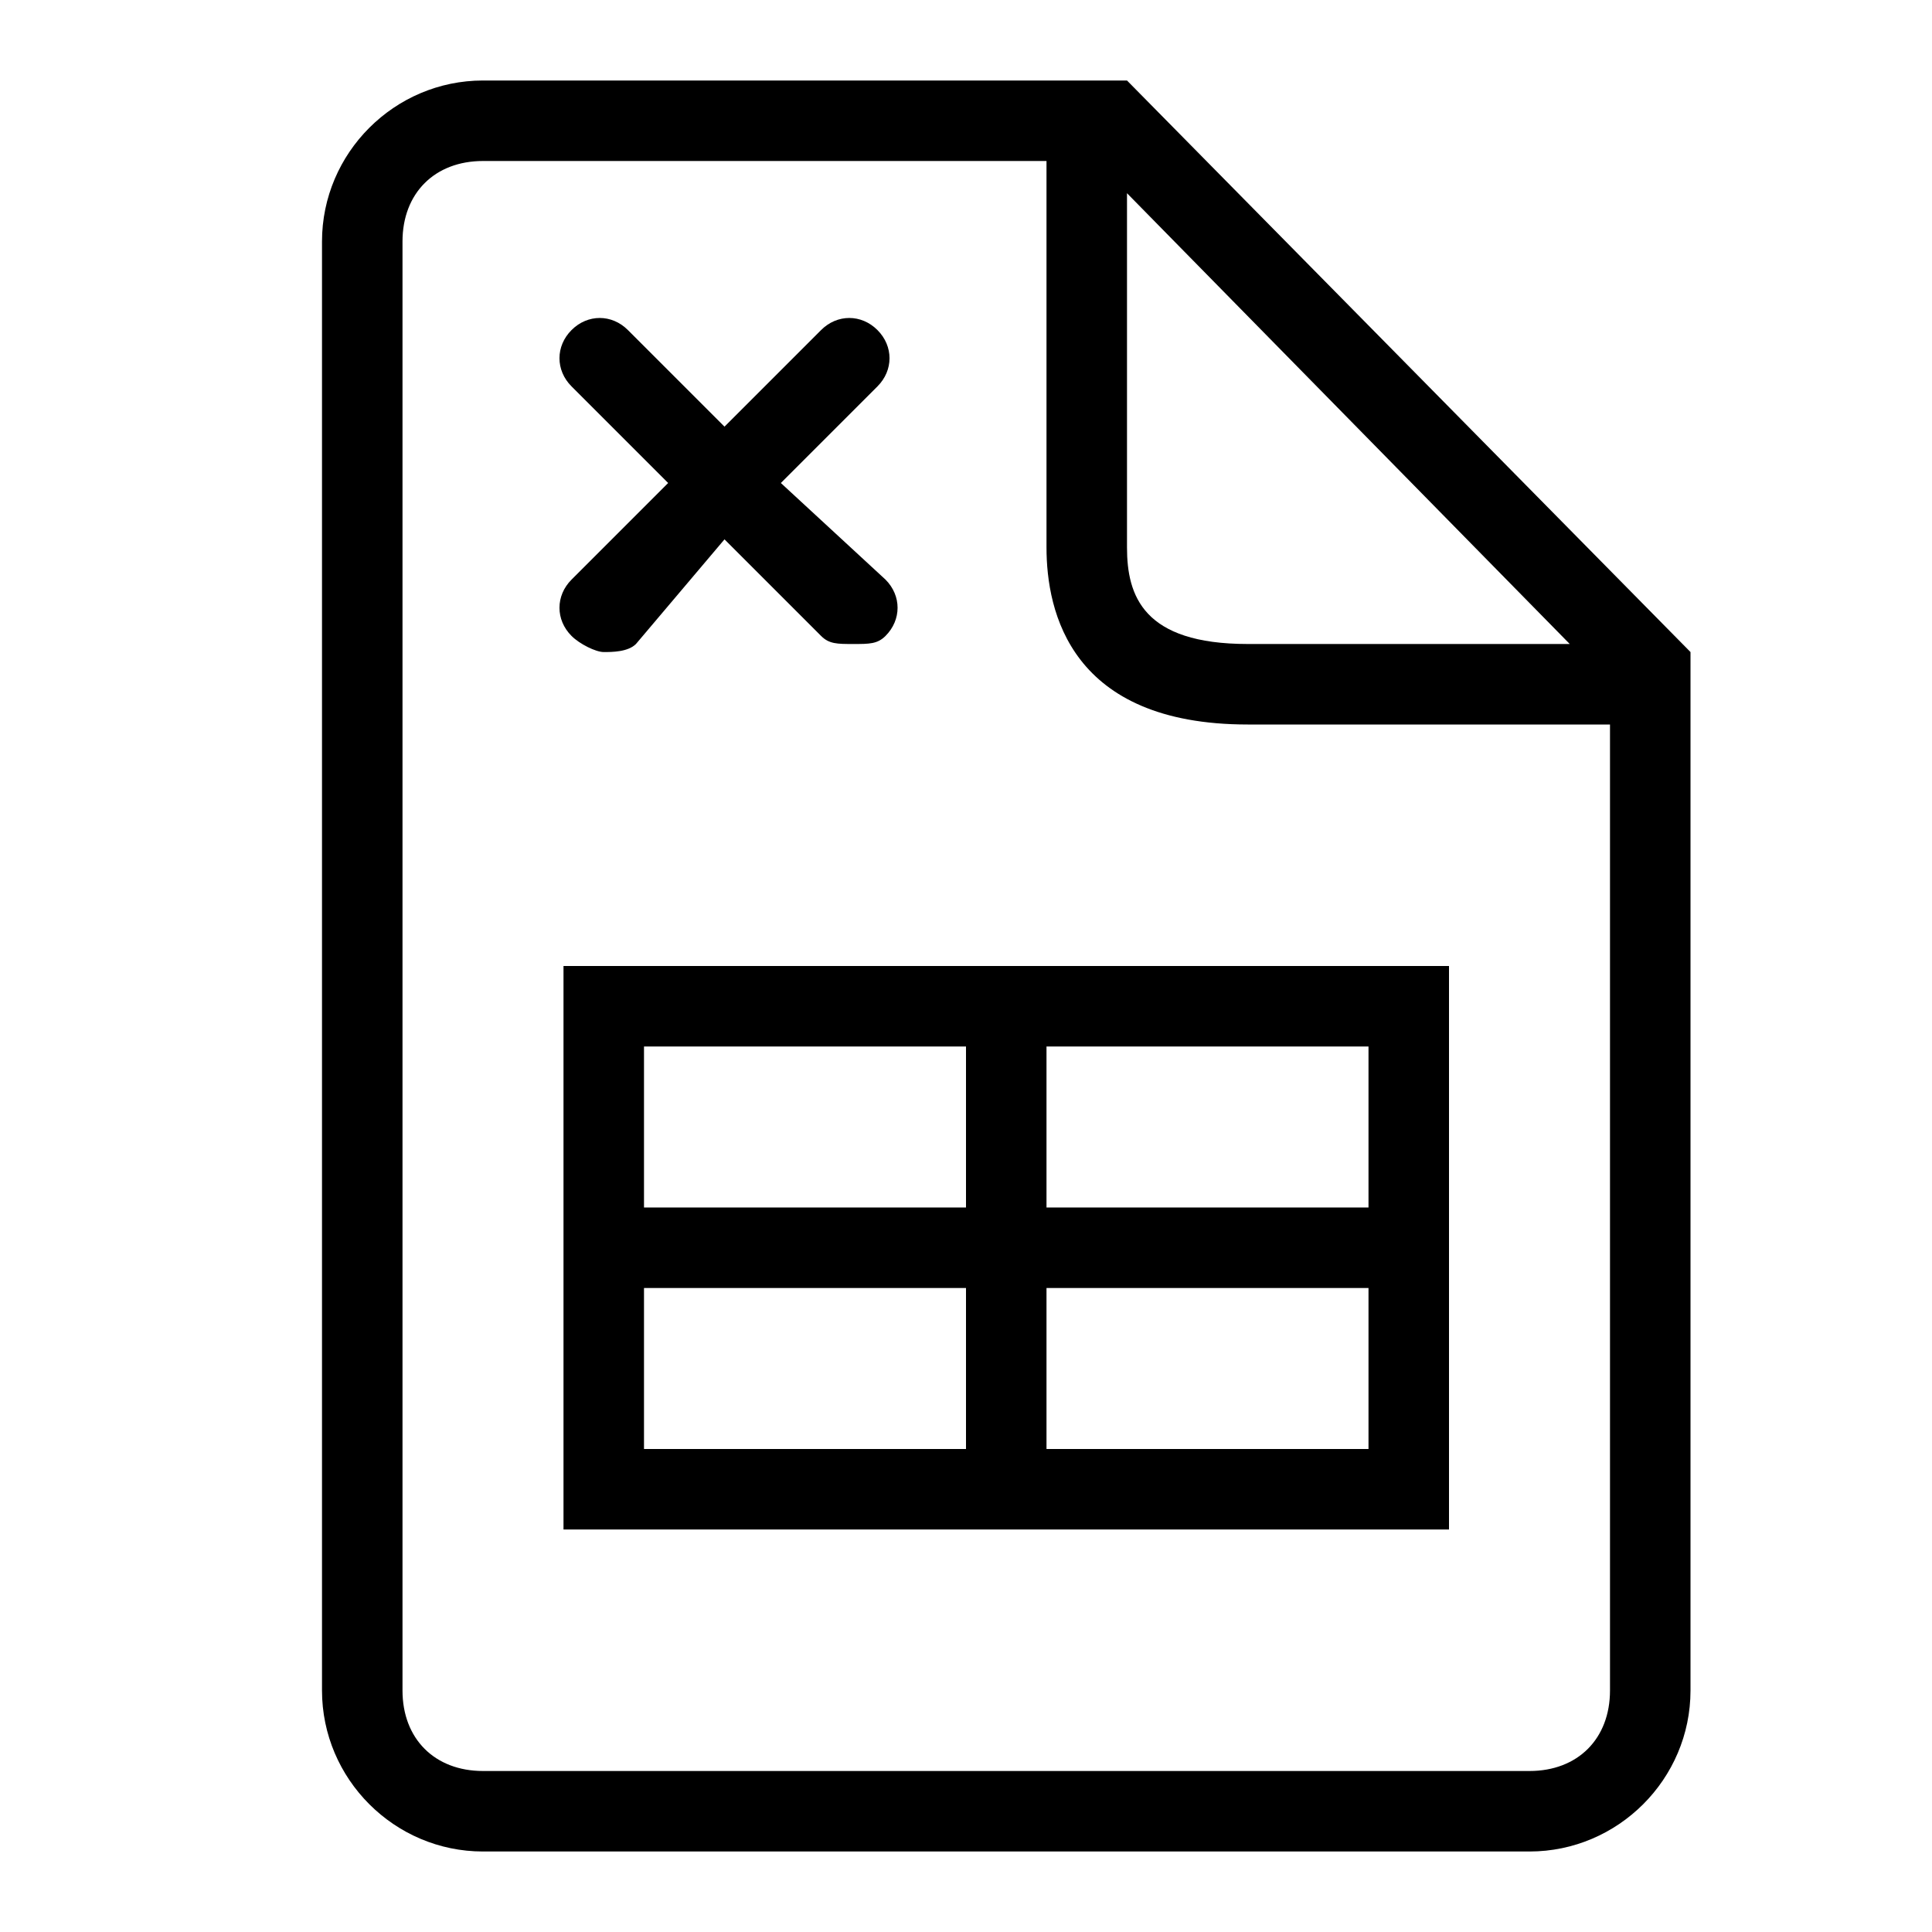 <?xml version="1.0" encoding="utf-8"?>
<!-- Generator: Adobe Illustrator 19.2.1, SVG Export Plug-In . SVG Version: 6.00 Build 0)  -->
<svg version="1.0" id="Layer_1" xmlns="http://www.w3.org/2000/svg" xmlns:xlink="http://www.w3.org/1999/xlink" x="0px" y="0px"
	 viewBox="0 0 24 24" style="enable-background:new 0 0 24 24;" xml:space="preserve">
<g id="XMLID_9876_">
	<path id="XMLID_9963_" d="M14,1H6C4.9,1,4,1.9,4,3v18c0,1.1,0.9,2,2,2h13c1.1,0,2-0.9,2-2V8.1L14,1z M19.5,8h-4
		C14.2,8,14,7.4,14,6.8V2.4L19.5,8z M20,21c0,0.6-0.4,1-1,1H6c-0.6,0-1-0.4-1-1V3c0-0.6,0.4-1,1-1h7v4.8C13,7.6,13.3,9,15.5,9H20V21
		z"/>
	<path id="XMLID_9968_" d="M7.1,7.9C7.2,8,7.4,8.1,7.5,8.1c0.1,0,0.3,0,0.4-0.1L9,6.7l1.2,1.2c0.1,0.1,0.2,0.1,0.4,0.1
		s0.3,0,0.4-0.1c0.2-0.2,0.2-0.5,0-0.7L9.7,6l1.2-1.2c0.2-0.2,0.2-0.5,0-0.7c-0.2-0.2-0.5-0.2-0.7,0L9,5.3L7.8,4.1
		c-0.2-0.2-0.5-0.2-0.7,0s-0.2,0.5,0,0.7L8.3,6L7.1,7.2C6.9,7.4,6.9,7.7,7.1,7.9z"/>
	<path id="XMLID_9979_" d="M7,19h11v-7H7V19z M8,16l4,0l0,2H8V16z M13,18l0-2l4,0v2H13z M17,15l-4,0l0-2h4V15z M12,13l0,2l-4,0v-2
		H12z"/>
</g>
</svg>

